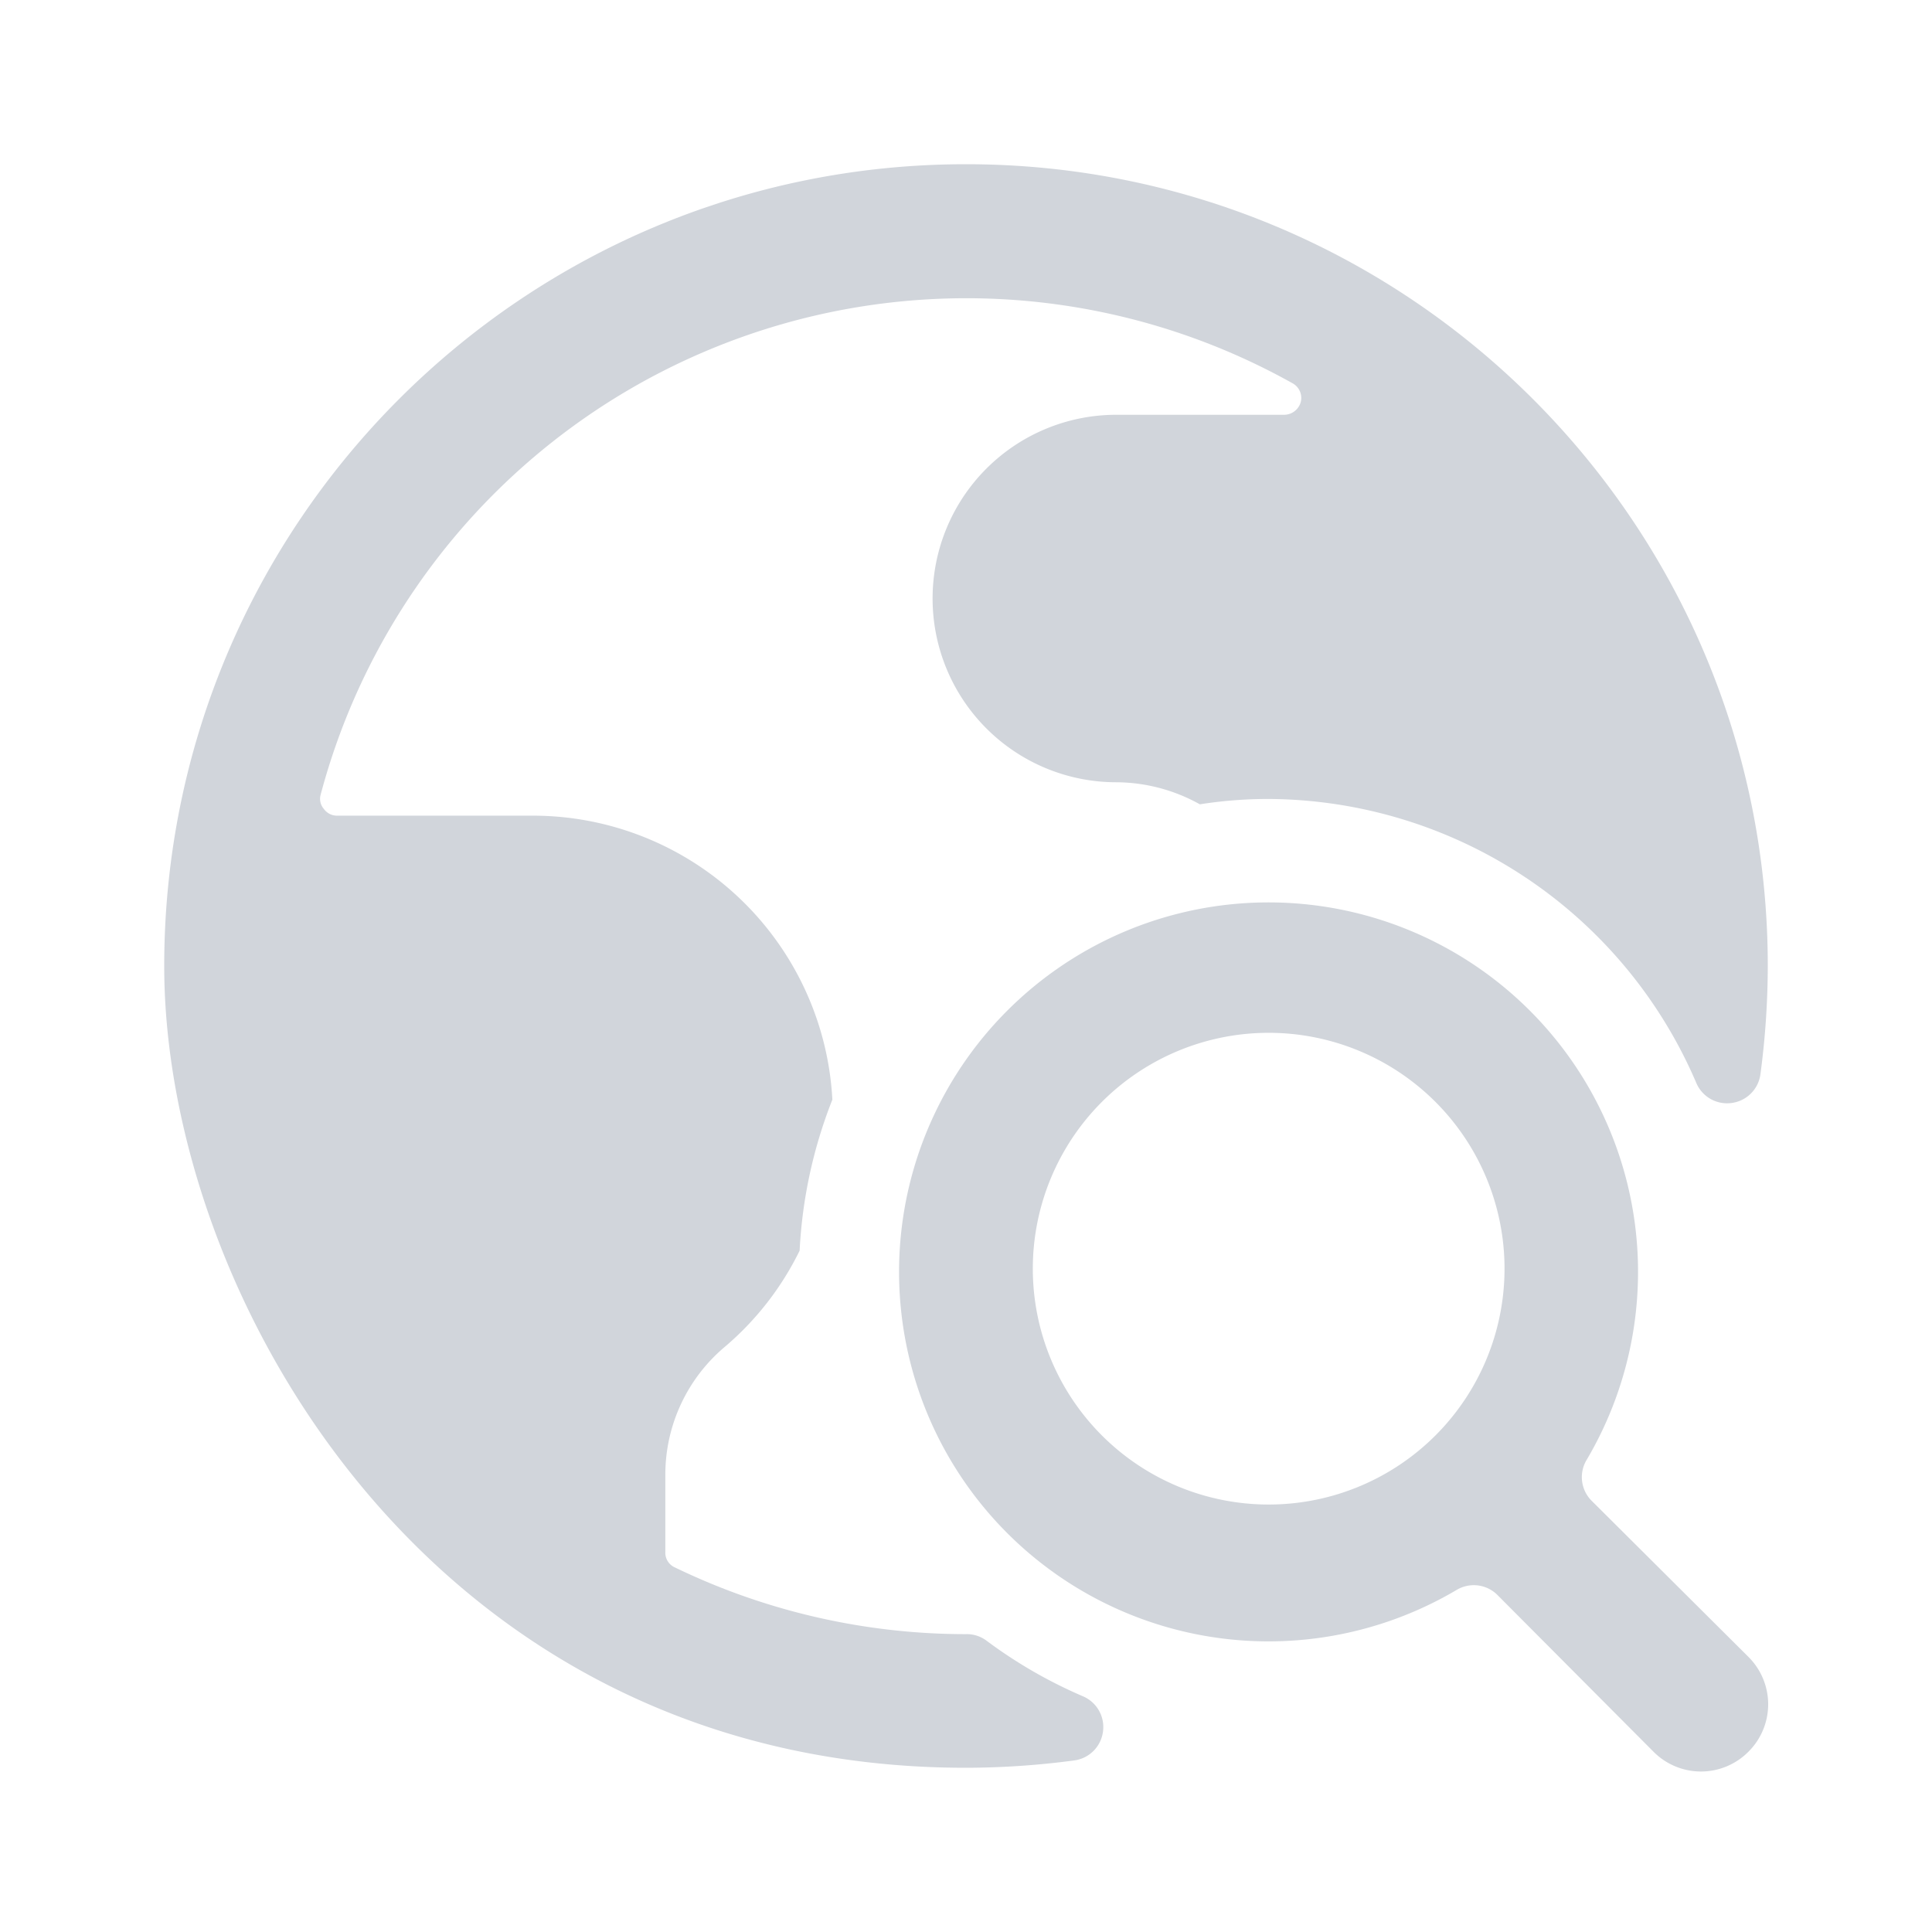 <svg width="24" height="24" xmlns="http://www.w3.org/2000/svg"><g><path style="stroke:none;stroke-width:1;stroke-dasharray:none;stroke-linecap:butt;stroke-dashoffset:0;stroke-linejoin:miter;stroke-miterlimit:4;fill:#d1d5db ;fill-rule:nonzero;opacity:1" transform="matrix(.83 0 0 .83 2.04 2.04)" d="M12 22a10 10 0 0 1-4.36-1 .24.24 0 0 1-.14-.23v-1.16a2.5 2.5 0 0 1 .89-1.91 4.45 4.45 0 0 0 1.12-1.44A7.11 7.11 0 0 1 10 14a4.49 4.49 0 0 0-4.5-4.25H2.58a.24.24 0 0 1-.19-.1.23.23 0 0 1-.05-.21 10 10 0 0 1 14.55-6.16.25.25 0 0 1 .12.28.26.26 0 0 1-.24.19h-2.52a2.75 2.75 0 1 0 0 5.5 2.59 2.59 0 0 1 1.25.33 6.63 6.63 0 0 1 1-.08 7 7 0 0 1 6.43 4.25.5.5 0 0 0 .53.3.5.5 0 0 0 .43-.43A12.36 12.36 0 0 0 24 12c0-6.627-5.373-12-12-12S0 5.373 0 12c0 4.92 4 12 12 12a12.36 12.36 0 0 0 1.62-.11.5.5 0 0 0 .43-.43.5.5 0 0 0-.3-.53 7.09 7.09 0 0 1-1.44-.83.49.49 0 0 0-.31-.1Z"/><path style="stroke:none;stroke-width:1;stroke-dasharray:none;stroke-linecap:butt;stroke-dashoffset:0;stroke-linejoin:miter;stroke-miterlimit:4;fill:#d1d5db ;fill-rule:nonzero;opacity:1" transform="matrix(.83 0 0 .83 2.04 2.04)" d="M21.36 20a.5.5 0 0 1-.07-.61 5.53 5.53 0 1 0-1.95 1.95.5.5 0 0 1 .61.07l2.34 2.35a1 1 0 0 0 1.42 0 1 1 0 0 0 0-1.42ZM13 16.53a3.53 3.53 0 1 1 7.06 0 3.53 3.53 0 0 1-7.06 0Z"/></g></svg>